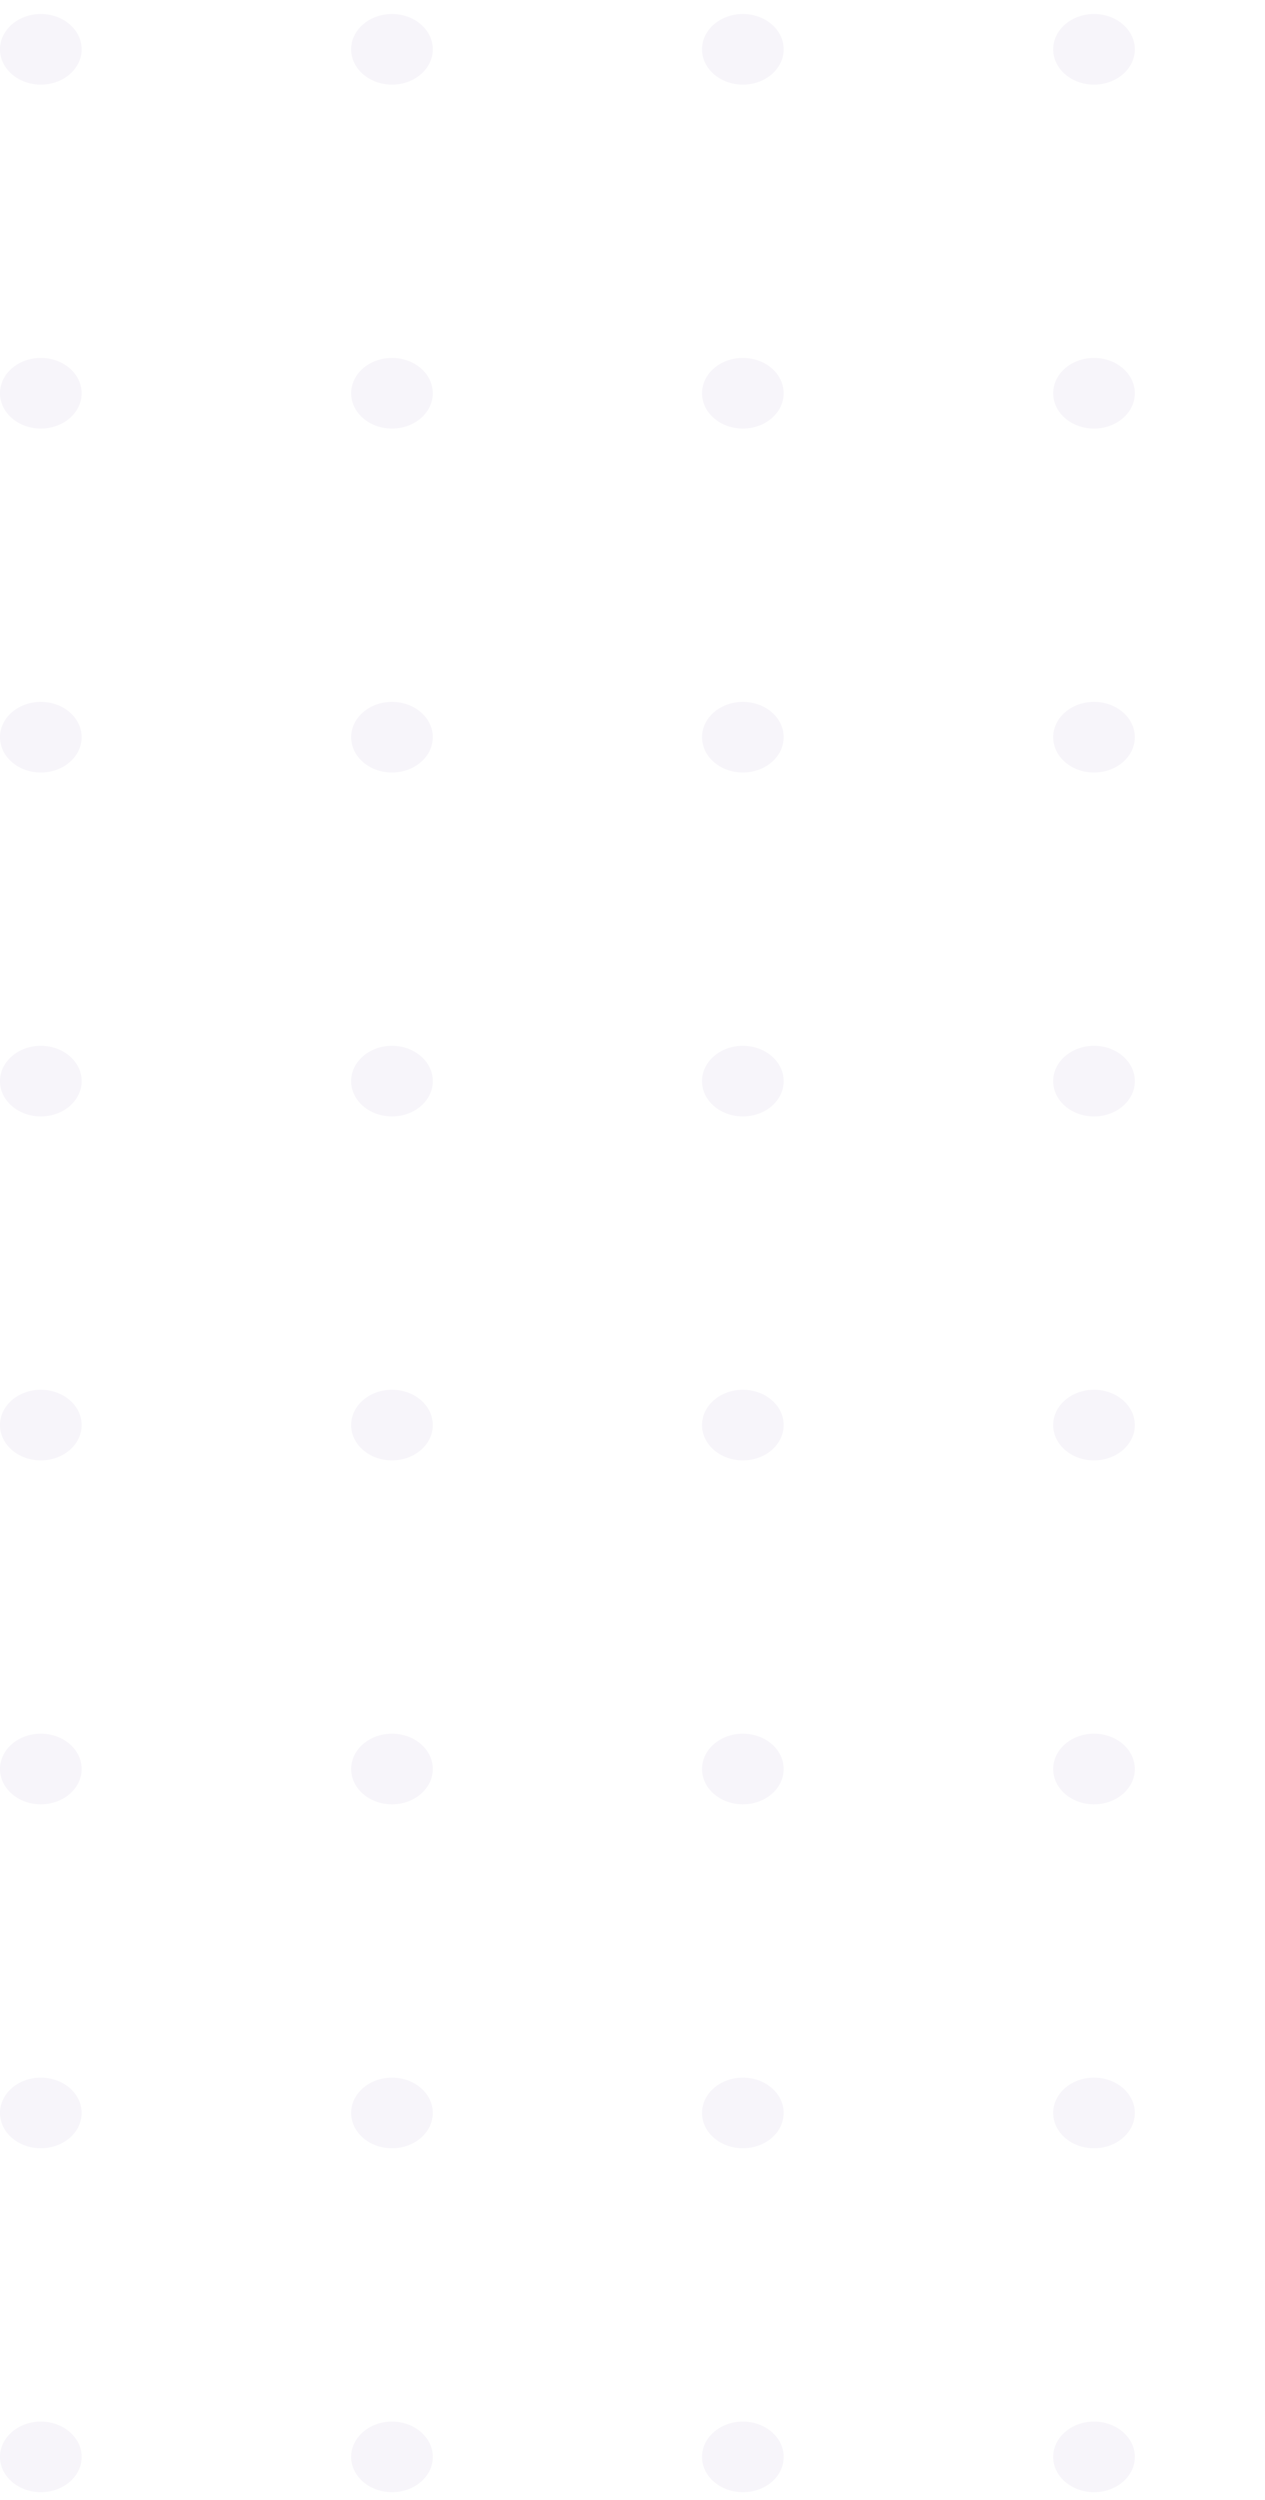 <svg width="83" height="164" viewBox="0 0 83 164" fill="none" xmlns="http://www.w3.org/2000/svg">
<g opacity="0.5">
<path opacity="0.5" d="M71.78 5.552C73.259 5.552 74.459 4.515 74.459 3.235C74.459 1.956 73.259 0.919 71.78 0.919C70.301 0.919 69.102 1.956 69.102 3.235C69.102 4.515 70.301 5.552 71.78 5.552Z" fill="#E1D8EA"/>
<path opacity="0.5" d="M71.78 28.115C73.259 28.115 74.459 27.078 74.459 25.799C74.459 24.52 73.259 23.482 71.78 23.482C70.301 23.482 69.102 24.52 69.102 25.799C69.102 27.078 70.301 28.115 71.78 28.115Z" fill="#E1D8EA"/>
<path opacity="0.5" d="M71.78 50.679C73.259 50.679 74.459 49.642 74.459 48.362C74.459 47.083 73.259 46.046 71.78 46.046C70.301 46.046 69.102 47.083 69.102 48.362C69.102 49.642 70.301 50.679 71.78 50.679Z" fill="#E1D8EA"/>
<path opacity="0.5" d="M71.78 73.242C73.259 73.242 74.459 72.205 74.459 70.926C74.459 69.646 73.259 68.609 71.78 68.609C70.301 68.609 69.102 69.646 69.102 70.926C69.102 72.205 70.301 73.242 71.78 73.242Z" fill="#E1D8EA"/>
<path opacity="0.5" d="M71.78 95.806C73.259 95.806 74.459 94.769 74.459 93.489C74.459 92.21 73.259 91.173 71.78 91.173C70.301 91.173 69.102 92.21 69.102 93.489C69.102 94.769 70.301 95.806 71.78 95.806Z" fill="#E1D8EA"/>
<path opacity="0.5" d="M71.78 118.369C73.259 118.369 74.459 117.332 74.459 116.053C74.459 114.773 73.259 113.736 71.78 113.736C70.301 113.736 69.102 114.773 69.102 116.053C69.102 117.332 70.301 118.369 71.78 118.369Z" fill="#E1D8EA"/>
<path opacity="0.5" d="M71.78 140.933C73.259 140.933 74.459 139.895 74.459 138.616C74.459 137.337 73.259 136.3 71.78 136.3C70.301 136.3 69.102 137.337 69.102 138.616C69.102 139.895 70.301 140.933 71.78 140.933Z" fill="#E1D8EA"/>
<path opacity="0.5" d="M71.78 163.496C70.305 163.496 69.102 162.455 69.102 161.18C69.102 159.904 70.305 158.863 71.78 158.863C73.255 158.863 74.459 159.904 74.459 161.18C74.459 162.468 73.255 163.496 71.78 163.496Z" fill="#E1D8EA"/>
<path opacity="0.5" d="M48.74 5.552C50.219 5.552 51.419 4.515 51.419 3.235C51.419 1.956 50.219 0.919 48.74 0.919C47.261 0.919 46.062 1.956 46.062 3.235C46.062 4.515 47.261 5.552 48.74 5.552Z" fill="#E1D8EA"/>
<path opacity="0.5" d="M48.74 28.115C50.219 28.115 51.419 27.078 51.419 25.799C51.419 24.52 50.219 23.482 48.74 23.482C47.261 23.482 46.062 24.52 46.062 25.799C46.062 27.078 47.261 28.115 48.74 28.115Z" fill="#E1D8EA"/>
<path opacity="0.5" d="M48.74 50.679C50.219 50.679 51.419 49.642 51.419 48.362C51.419 47.083 50.219 46.046 48.74 46.046C47.261 46.046 46.062 47.083 46.062 48.362C46.062 49.642 47.261 50.679 48.74 50.679Z" fill="#E1D8EA"/>
<path opacity="0.5" d="M48.74 73.242C50.219 73.242 51.419 72.205 51.419 70.926C51.419 69.646 50.219 68.609 48.74 68.609C47.261 68.609 46.062 69.646 46.062 70.926C46.062 72.205 47.261 73.242 48.74 73.242Z" fill="#E1D8EA"/>
<path opacity="0.5" d="M48.74 95.806C50.219 95.806 51.419 94.769 51.419 93.489C51.419 92.21 50.219 91.173 48.74 91.173C47.261 91.173 46.062 92.21 46.062 93.489C46.062 94.769 47.261 95.806 48.74 95.806Z" fill="#E1D8EA"/>
<path opacity="0.5" d="M48.74 118.369C50.219 118.369 51.419 117.332 51.419 116.053C51.419 114.773 50.219 113.736 48.74 113.736C47.261 113.736 46.062 114.773 46.062 116.053C46.062 117.332 47.261 118.369 48.74 118.369Z" fill="#E1D8EA"/>
<path opacity="0.5" d="M48.74 140.933C50.219 140.933 51.419 139.895 51.419 138.616C51.419 137.337 50.219 136.3 48.74 136.3C47.261 136.3 46.062 137.337 46.062 138.616C46.062 139.895 47.261 140.933 48.74 140.933Z" fill="#E1D8EA"/>
<path opacity="0.5" d="M48.74 163.496C47.265 163.496 46.062 162.455 46.062 161.18C46.062 159.904 47.265 158.863 48.74 158.863C50.215 158.863 51.419 159.904 51.419 161.18C51.419 162.468 50.23 163.496 48.74 163.496Z" fill="#E1D8EA"/>
<path opacity="0.5" d="M25.719 5.552C27.198 5.552 28.397 4.515 28.397 3.235C28.397 1.956 27.198 0.919 25.719 0.919C24.239 0.919 23.04 1.956 23.04 3.235C23.04 4.515 24.239 5.552 25.719 5.552Z" fill="#E1D8EA"/>
<path opacity="0.5" d="M25.719 28.115C27.198 28.115 28.397 27.078 28.397 25.799C28.397 24.52 27.198 23.482 25.719 23.482C24.239 23.482 23.04 24.52 23.04 25.799C23.04 27.078 24.239 28.115 25.719 28.115Z" fill="#E1D8EA"/>
<path opacity="0.5" d="M25.719 50.679C27.198 50.679 28.397 49.642 28.397 48.362C28.397 47.083 27.198 46.046 25.719 46.046C24.239 46.046 23.04 47.083 23.04 48.362C23.04 49.642 24.239 50.679 25.719 50.679Z" fill="#E1D8EA"/>
<path opacity="0.5" d="M25.719 73.242C27.198 73.242 28.397 72.205 28.397 70.926C28.397 69.646 27.198 68.609 25.719 68.609C24.239 68.609 23.04 69.646 23.04 70.926C23.04 72.205 24.239 73.242 25.719 73.242Z" fill="#E1D8EA"/>
<path opacity="0.5" d="M25.719 95.806C27.198 95.806 28.397 94.769 28.397 93.489C28.397 92.21 27.198 91.173 25.719 91.173C24.239 91.173 23.04 92.21 23.04 93.489C23.04 94.769 24.239 95.806 25.719 95.806Z" fill="#E1D8EA"/>
<path opacity="0.5" d="M25.719 118.369C27.198 118.369 28.397 117.332 28.397 116.053C28.397 114.773 27.198 113.736 25.719 113.736C24.239 113.736 23.04 114.773 23.04 116.053C23.04 117.332 24.239 118.369 25.719 118.369Z" fill="#E1D8EA"/>
<path opacity="0.5" d="M25.719 140.933C27.198 140.933 28.397 139.895 28.397 138.616C28.397 137.337 27.198 136.3 25.719 136.3C24.239 136.3 23.04 137.337 23.04 138.616C23.04 139.895 24.239 140.933 25.719 140.933Z" fill="#E1D8EA"/>
<path opacity="0.5" d="M25.719 163.496C24.244 163.496 23.04 162.455 23.04 161.18C23.04 159.904 24.244 158.863 25.719 158.863C27.193 158.863 28.397 159.904 28.397 161.18C28.397 162.468 27.193 163.496 25.719 163.496Z" fill="#E1D8EA"/>
<path opacity="0.5" d="M2.679 5.552C4.158 5.552 5.357 4.515 5.357 3.235C5.357 1.956 4.158 0.919 2.679 0.919C1.2 0.919 0 1.956 0 3.235C0 4.515 1.2 5.552 2.679 5.552Z" fill="#E1D8EA"/>
<path opacity="0.5" d="M2.679 28.115C4.158 28.115 5.357 27.078 5.357 25.799C5.357 24.52 4.158 23.482 2.679 23.482C1.199 23.482 0 24.52 0 25.799C0 27.078 1.199 28.115 2.679 28.115Z" fill="#E1D8EA"/>
<path opacity="0.5" d="M2.679 50.679C4.158 50.679 5.357 49.642 5.357 48.362C5.357 47.083 4.158 46.046 2.679 46.046C1.199 46.046 0 47.083 0 48.362C0 49.642 1.199 50.679 2.679 50.679Z" fill="#E1D8EA"/>
<path opacity="0.5" d="M2.679 73.242C4.158 73.242 5.357 72.205 5.357 70.926C5.357 69.646 4.158 68.609 2.679 68.609C1.199 68.609 0 69.646 0 70.926C0 72.205 1.199 73.242 2.679 73.242Z" fill="#E1D8EA"/>
<path opacity="0.5" d="M2.679 95.806C4.158 95.806 5.357 94.769 5.357 93.489C5.357 92.21 4.158 91.173 2.679 91.173C1.199 91.173 0 92.21 0 93.489C0 94.769 1.199 95.806 2.679 95.806Z" fill="#E1D8EA"/>
<path opacity="0.5" d="M2.679 118.369C4.158 118.369 5.357 117.332 5.357 116.053C5.357 114.773 4.158 113.736 2.679 113.736C1.199 113.736 0 114.773 0 116.053C0 117.332 1.199 118.369 2.679 118.369Z" fill="#E1D8EA"/>
<path opacity="0.5" d="M2.679 140.933C4.158 140.933 5.357 139.895 5.357 138.616C5.357 137.337 4.158 136.3 2.679 136.3C1.199 136.3 0 137.337 0 138.616C0 139.895 1.199 140.933 2.679 140.933Z" fill="#E1D8EA"/>
<path opacity="0.5" d="M2.679 163.496C1.204 163.496 0 162.455 0 161.18C0 159.904 1.204 158.863 2.679 158.863C4.153 158.863 5.357 159.904 5.357 161.18C5.357 162.468 4.153 163.496 2.679 163.496Z" fill="#E1D8EA"/>
</g>
</svg>
